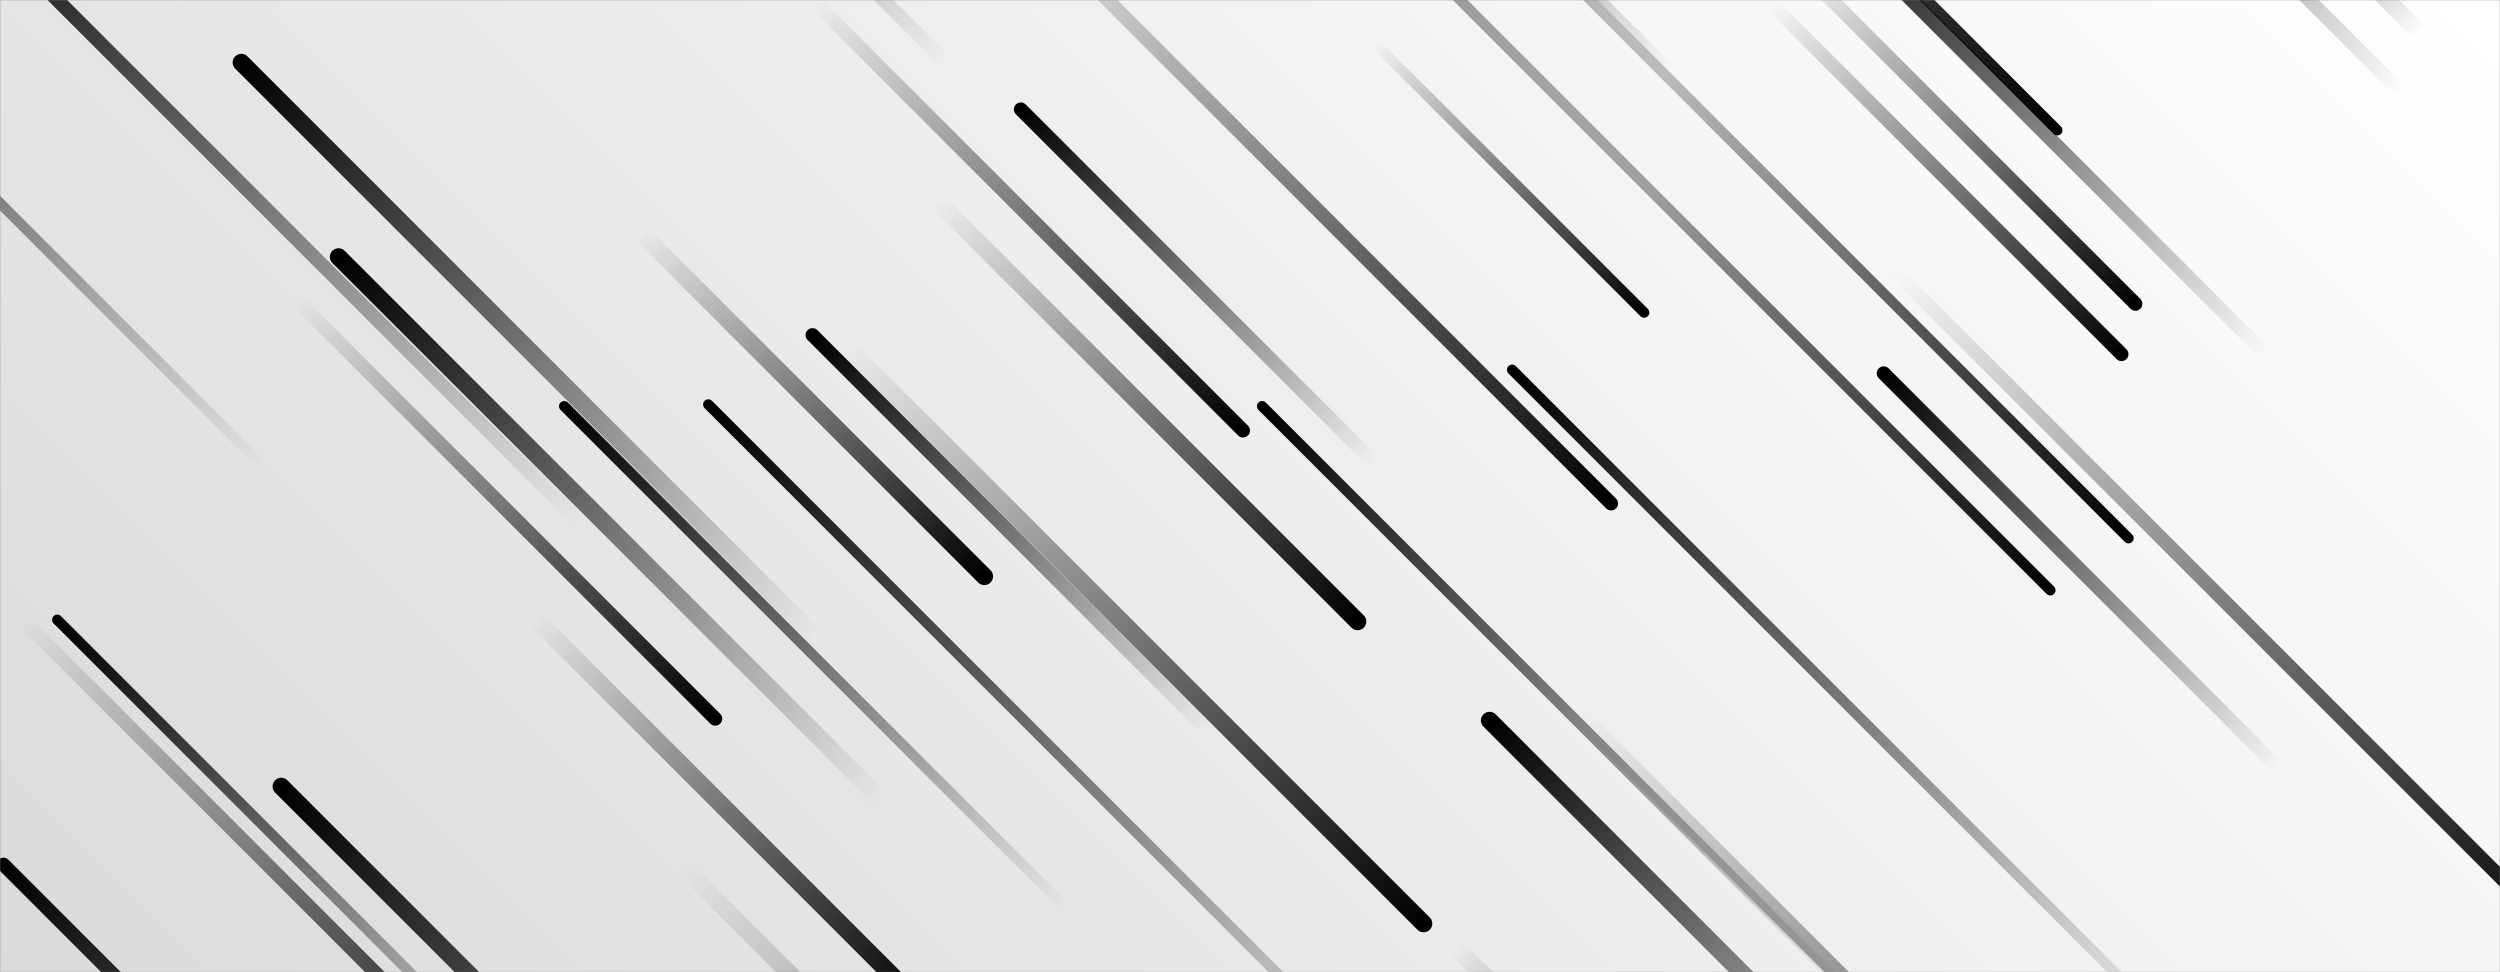 <svg xmlns="http://www.w3.org/2000/svg" version="1.1" xmlns:xlink="http://www.w3.org/1999/xlink" xmlns:svgjs="http://svgjs.dev/svgjs" width="1440" height="560" preserveAspectRatio="none" viewBox="0 0 1440 560"><rect x="0" y="0" width="1440" height="560" fill="#808080" stroke="none"/><g mask="url(&quot;#SvgjsMask1004&quot;)" fill="none"><rect width="1440" height="560" x="0" y="0" fill="url(&quot;#SvgjsLinearGradient1005&quot;)"></rect><path d="M1181 340L828 -13" stroke-width="6" stroke="url(&quot;#SvgjsLinearGradient1006&quot;)" stroke-linecap="round" class="BottomRight"></path><path d="M615 524L325 234" stroke-width="6" stroke="url(&quot;#SvgjsLinearGradient1007&quot;)" stroke-linecap="round" class="TopLeft"></path><path d="M839 546L1010 717" stroke-width="10" stroke="url(&quot;#SvgjsLinearGradient1006&quot;)" stroke-linecap="round" class="BottomRight"></path><path d="M791 266L588 63" stroke-width="8" stroke="url(&quot;#SvgjsLinearGradient1007&quot;)" stroke-linecap="round" class="TopLeft"></path><path d="M954 113L620 -221" stroke-width="6" stroke="url(&quot;#SvgjsLinearGradient1007&quot;)" stroke-linecap="round" class="TopLeft"></path><path d="M961 42L700 -219" stroke-width="10" stroke="url(&quot;#SvgjsLinearGradient1007&quot;)" stroke-linecap="round" class="TopLeft"></path><path d="M1226 310L877 -39" stroke-width="6" stroke="url(&quot;#SvgjsLinearGradient1006&quot;)" stroke-linecap="round" class="BottomRight"></path><path d="M33 357L315 639" stroke-width="6" stroke="url(&quot;#SvgjsLinearGradient1007&quot;)" stroke-linecap="round" class="TopLeft"></path><path d="M1394 19L1234 -141" stroke-width="10" stroke="url(&quot;#SvgjsLinearGradient1007&quot;)" stroke-linecap="round" class="TopLeft"></path><path d="M858 415L1124 681" stroke-width="10" stroke="url(&quot;#SvgjsLinearGradient1007&quot;)" stroke-linecap="round" class="TopLeft"></path><path d="M947 180L792 25" stroke-width="6" stroke="url(&quot;#SvgjsLinearGradient1006&quot;)" stroke-linecap="round" class="BottomRight"></path><path d="M871 213L1256 598" stroke-width="6" stroke="url(&quot;#SvgjsLinearGradient1007&quot;)" stroke-linecap="round" class="TopLeft"></path><path d="M394 500L792 898" stroke-width="10" stroke="url(&quot;#SvgjsLinearGradient1006&quot;)" stroke-linecap="round" class="BottomRight"></path><path d="M727 234L1063 570" stroke-width="6" stroke="url(&quot;#SvgjsLinearGradient1007&quot;)" stroke-linecap="round" class="TopLeft"></path><path d="M162 453L543 834" stroke-width="10" stroke="url(&quot;#SvgjsLinearGradient1007&quot;)" stroke-linecap="round" class="TopLeft"></path><path d="M332 299L-44 -77" stroke-width="8" stroke="url(&quot;#SvgjsLinearGradient1007&quot;)" stroke-linecap="round" class="TopLeft"></path><path d="M153 270L-208 -91" stroke-width="6" stroke="url(&quot;#SvgjsLinearGradient1007&quot;)" stroke-linecap="round" class="TopLeft"></path><path d="M820 532L489 201" stroke-width="10" stroke="url(&quot;#SvgjsLinearGradient1006&quot;)" stroke-linecap="round" class="BottomRight"></path><path d="M12 356L313 657" stroke-width="8" stroke="url(&quot;#SvgjsLinearGradient1006&quot;)" stroke-linecap="round" class="BottomRight"></path><path d="M545 36L218 -291" stroke-width="8" stroke="url(&quot;#SvgjsLinearGradient1007&quot;)" stroke-linecap="round" class="TopLeft"></path><path d="M911 413L1317 819" stroke-width="10" stroke="url(&quot;#SvgjsLinearGradient1006&quot;)" stroke-linecap="round" class="BottomRight"></path><path d="M2 498L349 845" stroke-width="8" stroke="url(&quot;#SvgjsLinearGradient1007&quot;)" stroke-linecap="round" class="TopLeft"></path><path d="M1222 204L1020 2" stroke-width="8" stroke="url(&quot;#SvgjsLinearGradient1006&quot;)" stroke-linecap="round" class="BottomRight"></path><path d="M408 233L816 641" stroke-width="6" stroke="url(&quot;#SvgjsLinearGradient1007&quot;)" stroke-linecap="round" class="TopLeft"></path><path d="M1092 157L1482 547" stroke-width="8" stroke="url(&quot;#SvgjsLinearGradient1006&quot;)" stroke-linecap="round" class="BottomRight"></path><path d="M171 173L412 414" stroke-width="8" stroke="url(&quot;#SvgjsLinearGradient1006&quot;)" stroke-linecap="round" class="BottomRight"></path><path d="M928 290L582 -56" stroke-width="8" stroke="url(&quot;#SvgjsLinearGradient1006&quot;)" stroke-linecap="round" class="BottomRight"></path><path d="M696 421L468 193" stroke-width="8" stroke="url(&quot;#SvgjsLinearGradient1007&quot;)" stroke-linecap="round" class="TopLeft"></path><path d="M369 134L567 332" stroke-width="10" stroke="url(&quot;#SvgjsLinearGradient1006&quot;)" stroke-linecap="round" class="BottomRight"></path><path d="M1230 175L1034 -21" stroke-width="8" stroke="url(&quot;#SvgjsLinearGradient1006&quot;)" stroke-linecap="round" class="BottomRight"></path><path d="M1383 53L1124 -206" stroke-width="8" stroke="url(&quot;#SvgjsLinearGradient1007&quot;)" stroke-linecap="round" class="TopLeft"></path><path d="M1185 75L770 -340" stroke-width="6" stroke="url(&quot;#SvgjsLinearGradient1006&quot;)" stroke-linecap="round" class="BottomRight"></path><path d="M1313 443L1085 215" stroke-width="8" stroke="url(&quot;#SvgjsLinearGradient1007&quot;)" stroke-linecap="round" class="TopLeft"></path><path d="M540 116L782 358" stroke-width="10" stroke="url(&quot;#SvgjsLinearGradient1006&quot;)" stroke-linecap="round" class="BottomRight"></path><path d="M1305 204L1037 -64" stroke-width="8" stroke="url(&quot;#SvgjsLinearGradient1007&quot;)" stroke-linecap="round" class="TopLeft"></path><path d="M716 248L469 1" stroke-width="8" stroke="url(&quot;#SvgjsLinearGradient1006&quot;)" stroke-linecap="round" class="BottomRight"></path><path d="M309 357L532 580" stroke-width="10" stroke="url(&quot;#SvgjsLinearGradient1006&quot;)" stroke-linecap="round" class="BottomRight"></path><path d="M139 36L469 366" stroke-width="10" stroke="url(&quot;#SvgjsLinearGradient1007&quot;)" stroke-linecap="round" class="TopLeft"></path><path d="M195 148L508 461" stroke-width="10" stroke="url(&quot;#SvgjsLinearGradient1007&quot;)" stroke-linecap="round" class="TopLeft"></path></g><defs><mask id="SvgjsMask1004"><rect width="1440" height="560" fill="#ffffff"></rect></mask><linearGradient x1="15.28%" y1="139.29%" x2="84.72%" y2="-39.29%" gradientUnits="userSpaceOnUse" id="SvgjsLinearGradient1005"><stop stop-color="rgba(255, 255, 255, 0.71)" offset="0"></stop><stop stop-color="rgba(255, 255, 255, 1)" offset="1"></stop></linearGradient><linearGradient x1="0%" y1="0%" x2="100%" y2="100%" id="SvgjsLinearGradient1006"><stop stop-color="rgba(0, 0, 0, 0)" offset="0"></stop><stop stop-color="rgba(0, 0, 0, 1)" offset="1"></stop></linearGradient><linearGradient x1="100%" y1="100%" x2="0%" y2="0%" id="SvgjsLinearGradient1007"><stop stop-color="rgba(0, 0, 0, 0)" offset="0"></stop><stop stop-color="rgba(0, 0, 0, 1)" offset="1"></stop></linearGradient></defs></svg>